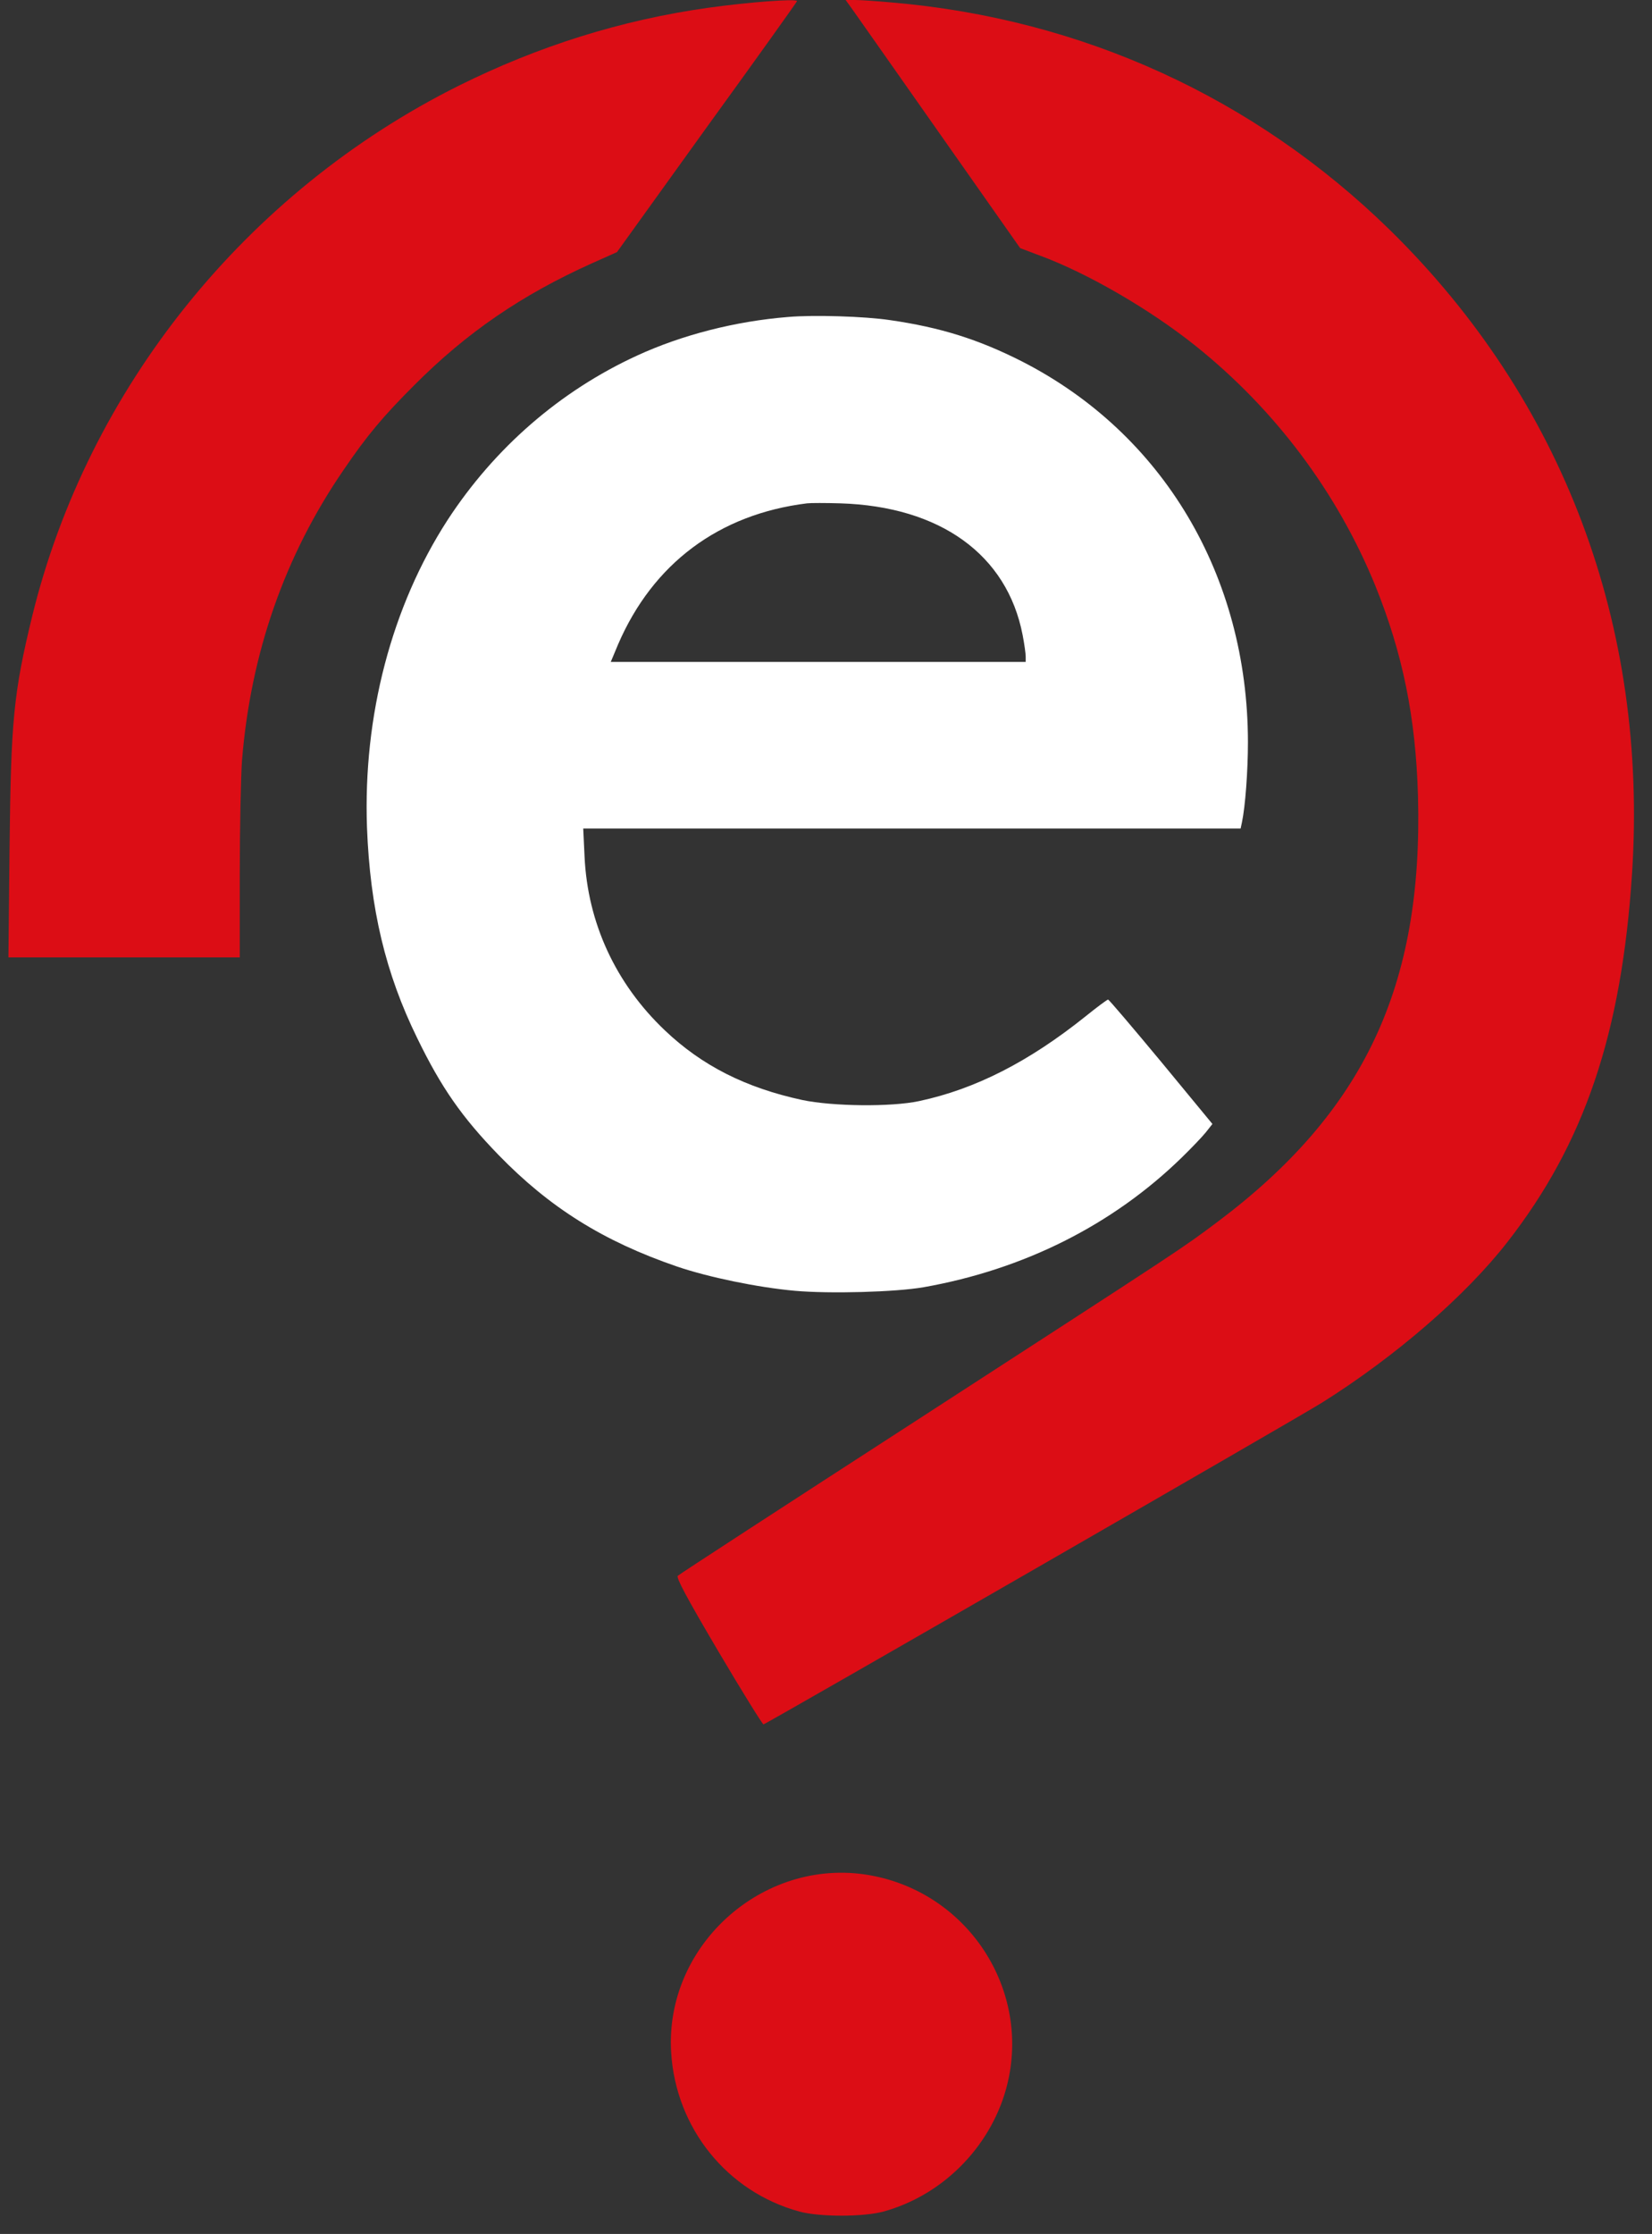 <?xml version="1.0" encoding="utf-8"?>
<!-- Generator: Adobe Illustrator 26.0.1, SVG Export Plug-In . SVG Version: 6.00 Build 0)  -->
<svg version="1.1" id="Calque_1" xmlns="http://www.w3.org/2000/svg" xmlns:xlink="http://www.w3.org/1999/xlink" x="0px" y="0px"
	 viewBox="0 0 744.1 1005.7" style="enable-background:new 0 0 744.1 1005.7;" xml:space="preserve">
<rect x="0" y="0" width="744.1" height="1005.7" fill="#333333" stroke="none"/>
<style type="text/css">
	.st0{fill:#DC0D15;}
	.st1{fill:#FFFFFF;}
</style>
<g id="Calque_2_00000005982675101998156380000009056472813066667944_">
</g>
<path class="st0" d="M393.8,844.6c-48.3-9.9-94.5,30.1-91.5,79.4c2.1,34,25.1,62.7,57.7,71.6c9,2.5,29,2.5,38,0
	c26.2-7.2,47.5-28.4,55-54.6C465.2,898.1,437.9,853.6,393.8,844.6z"/>
<path class="st1" d="M358,581.1c15.7,1.4,45.3,0.6,58-1.6c45.2-8,85.1-28,116.3-58.4c4.3-4.2,9.2-9.3,10.8-11.3l3-3.8L523,478
	c-12.8-15.4-23.5-28-23.9-28s-5,3.4-10.2,7.6c-25.5,20.4-49.6,32.7-74.9,38.1c-12.6,2.7-38.9,2.4-52.7-0.5
	c-25.4-5.5-45.1-15.4-61.9-31.4c-22.1-21-34.7-48.3-36.1-78.1l-0.6-12.7h148.1h148l0.6-2.8c1.5-7.1,2.7-23,2.7-36.2
	c-0.1-74.8-38.2-138.9-102-171.4c-19.4-9.8-36.4-15.2-59.3-18.5c-11.4-1.7-34.4-2.4-45.8-1.4c-23.8,1.9-47.9,8.1-68.1,17.4
	c-34.6,15.9-64.1,41.5-85.3,74c-25.2,38.9-38.1,88.1-36.3,138.4c1.4,36.5,8.3,65.7,22.7,95c10.7,22,20,35.4,36.5,52.4
	c23,23.7,47.2,38.9,80.5,50.3C319.1,575,341.3,579.6,358,581.1z M278.4,290.1c15.7-36.4,45.4-58.6,85.1-63.5c1.7-0.2,8.4-0.2,15,0
	c45,1.4,75.1,23.1,82.1,59.2c0.8,4.1,1.4,8.5,1.4,9.8v2.4h-93.5h-93.4L278.4,290.1z"/>
<path class="st0" d="M266.7,118.5l11.2-5l40.5-56.3C340.8,26.3,359,0.8,359,0.5c0-1.2-22.2,0.5-40,3C279.9,9,242.6,20.7,206.6,38.6
	c-95.8,47.8-167,136.3-192.1,238.8c-8.4,34.6-9.6,47-10.2,104.3L3.8,431h52.1H108v-37.9c0-20.8,0.5-43.6,1-50.7
	c3.9-48.2,19.2-92.2,45.8-130.9c10.6-15.6,17.9-24.2,31.7-38C210.2,149.7,234.9,132.8,266.7,118.5z"/>
<path class="st1" d="M740.3,408.5"/>
<path class="st0" d="M385.2,0h-4.3l3.8,5.3c2.1,3,19.8,28.1,39.3,55.9l35.5,50.5l9,3.4c21.4,7.9,49.5,24.2,70,40.6
	c35.9,28.7,63.8,66,80.9,107.8c12.4,30.6,18.3,59.4,19.3,95c2.3,85.5-24.3,142-90.2,191.5c-16.6,12.4-12.5,9.7-136.5,90
	c-58,37.5-106,68.7-106.7,69.4c-0.8,0.8,3.6,9.2,18.3,34.1c10.7,18.1,19.9,32.9,20.3,32.8c1.6-0.4,241.2-138.3,251.5-144.8
	c33.3-20.9,64.9-48.3,83.7-72.5c34.6-44.4,51.3-93.8,56-165.6c7.3-111.8-31-213.4-109.2-290C565,43.9,487.3,8.4,401.5,1.1
	C394.9,0.5,387.6,0,385.2,0z"/>
</svg>
